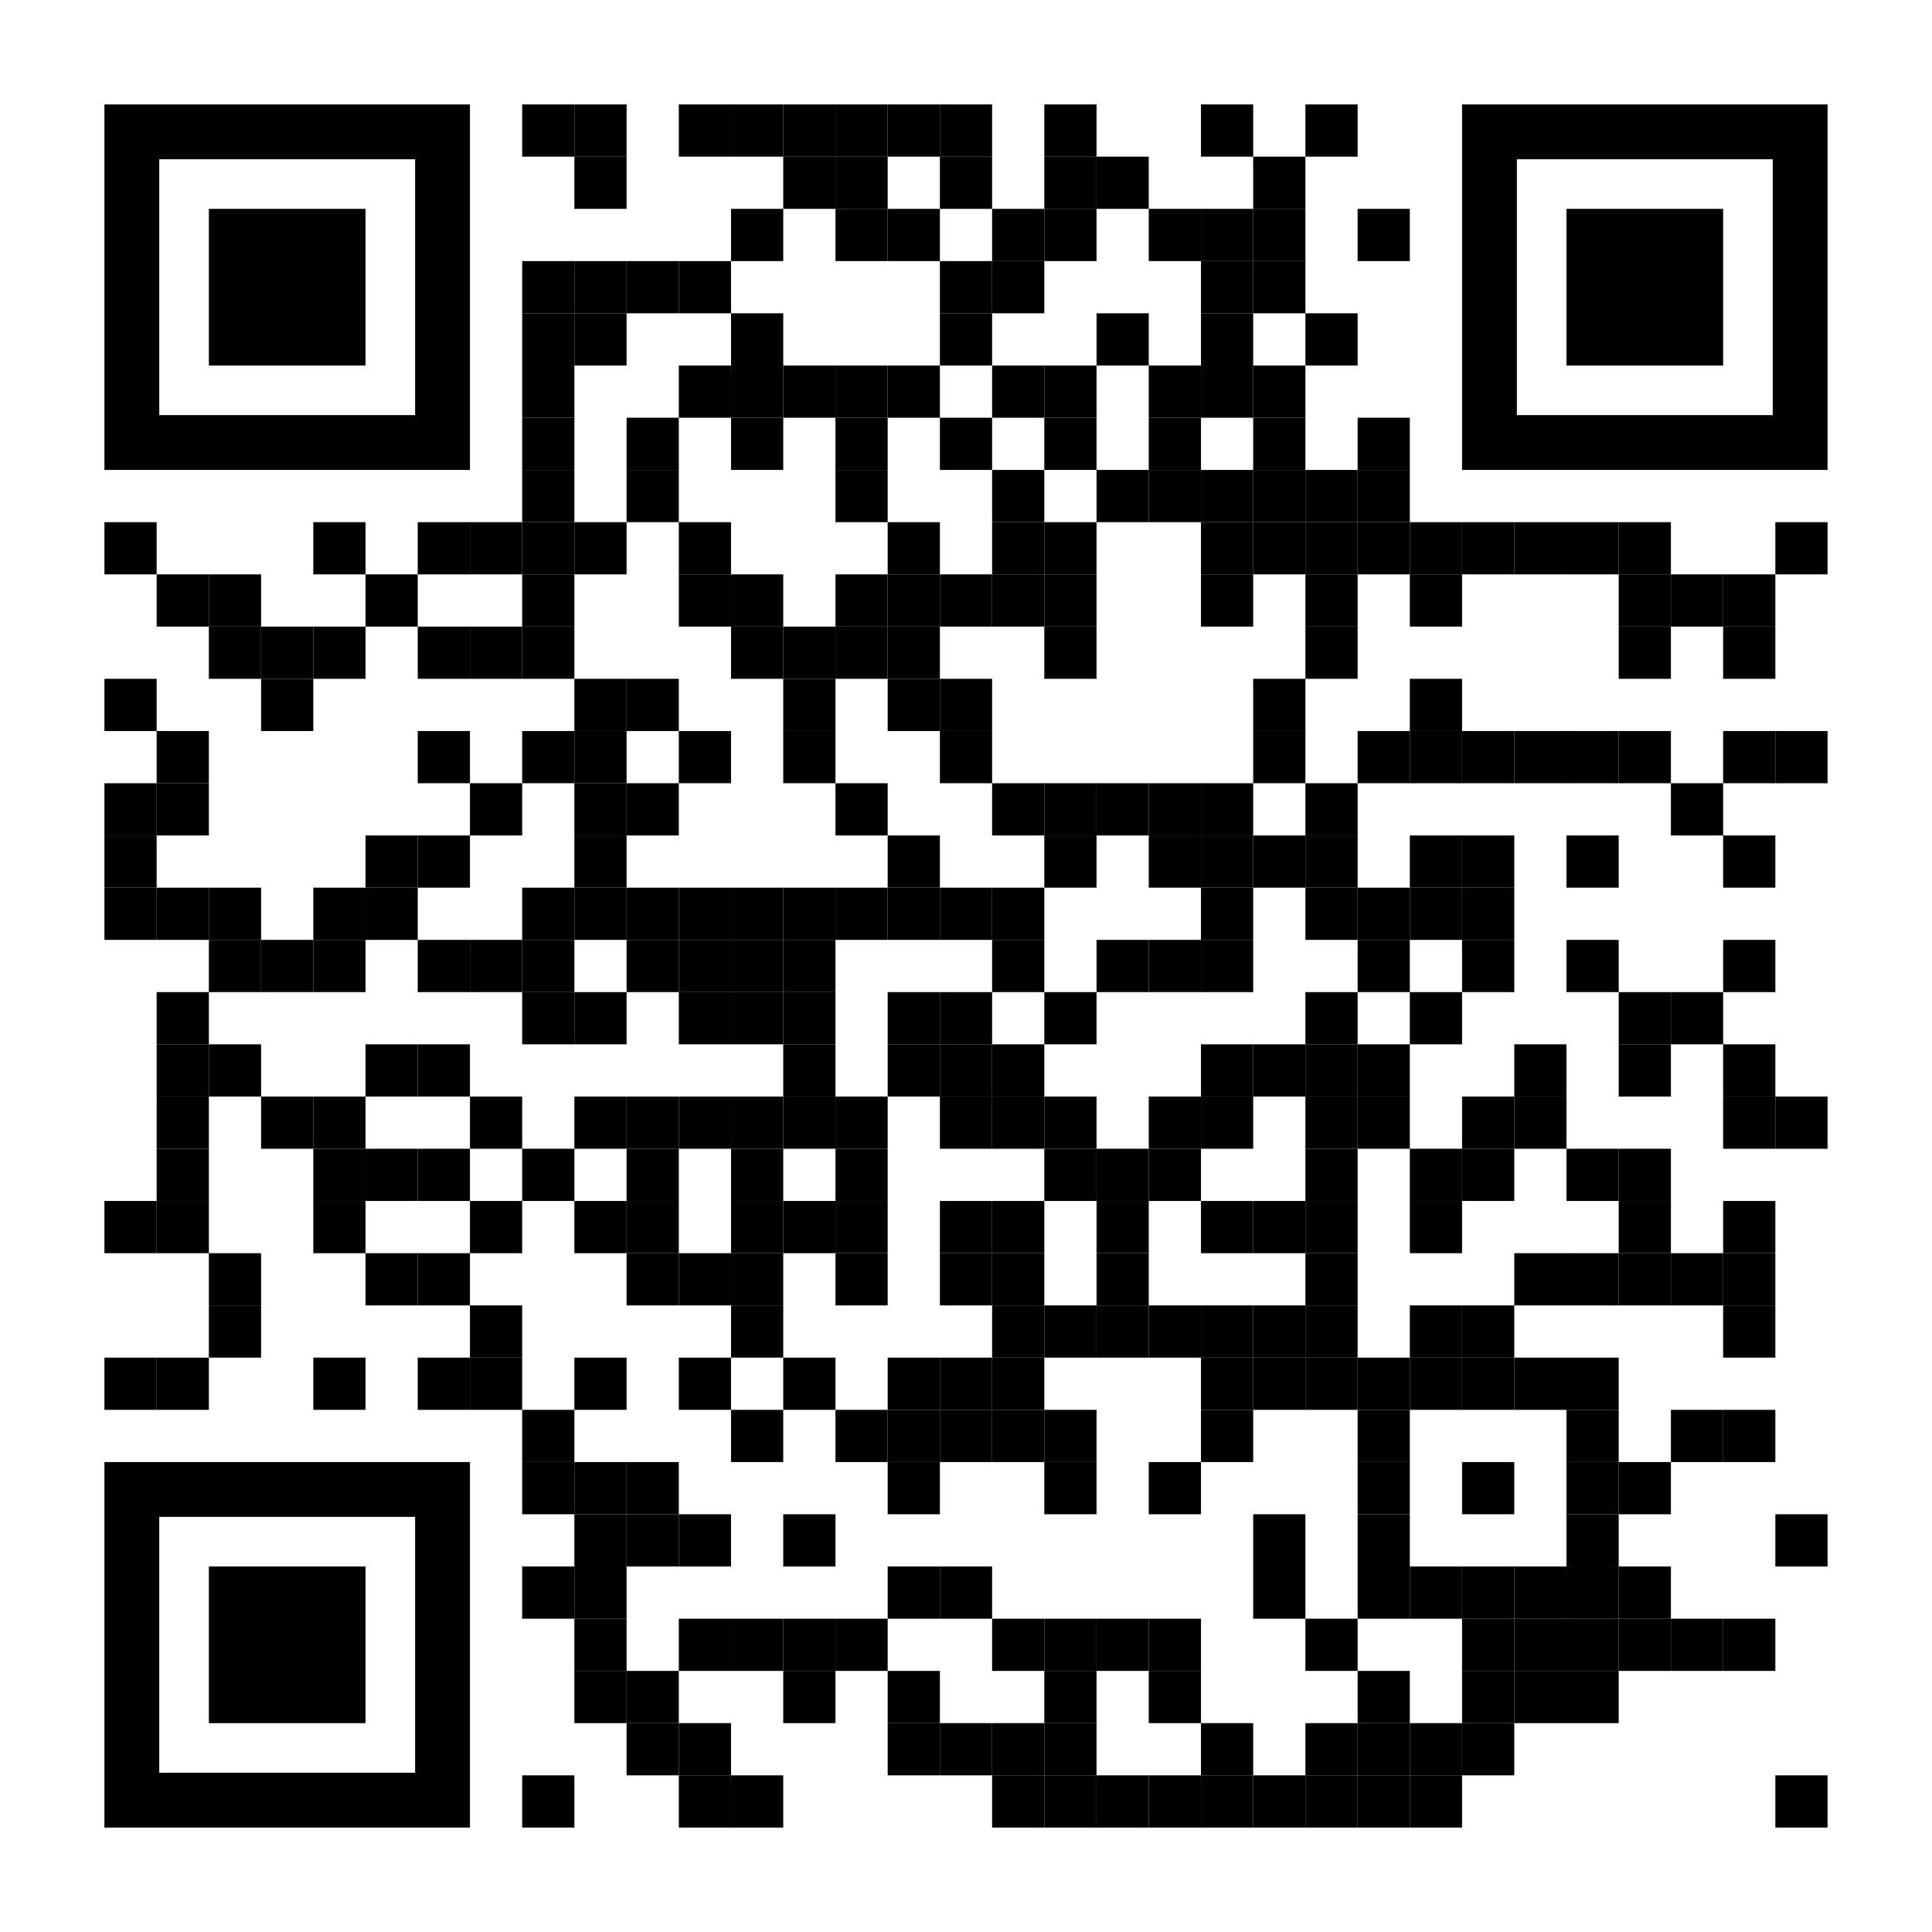 <?xml version="1.0" encoding="utf-8"?>
<!DOCTYPE svg PUBLIC "-//W3C//DTD SVG 1.1//EN" "http://www.w3.org/Graphics/SVG/1.1/DTD/svg11.dtd">
<svg version="1.1" id="Layer_1" xmlns="http://www.w3.org/2000/svg" xmlns:xlink="http://www.w3.org/1999/xlink" x="0px" y="0px"
width="2257px" height="2257px" viewBox="0 0 2257 2257" enable-background="new 0 0 2257 2257" xml:space="preserve">
<rect x="0" y="0" width="2257" height="2257" fill="rgb(255,255,255)" /><g transform="translate(122,122)"><g transform="translate(488,0) scale(0.61,0.61)"><g transform="" style="fill: rgb(0, 0, 0);">
<rect width="100" height="100"/>
</g></g><g transform="translate(549,0) scale(0.61,0.61)"><g transform="" style="fill: rgb(0, 0, 0);">
<rect width="100" height="100"/>
</g></g><g transform="translate(671,0) scale(0.61,0.61)"><g transform="" style="fill: rgb(0, 0, 0);">
<rect width="100" height="100"/>
</g></g><g transform="translate(732,0) scale(0.61,0.61)"><g transform="" style="fill: rgb(0, 0, 0);">
<rect width="100" height="100"/>
</g></g><g transform="translate(793,0) scale(0.61,0.61)"><g transform="" style="fill: rgb(0, 0, 0);">
<rect width="100" height="100"/>
</g></g><g transform="translate(854,0) scale(0.61,0.61)"><g transform="" style="fill: rgb(0, 0, 0);">
<rect width="100" height="100"/>
</g></g><g transform="translate(915,0) scale(0.61,0.61)"><g transform="" style="fill: rgb(0, 0, 0);">
<rect width="100" height="100"/>
</g></g><g transform="translate(976,0) scale(0.61,0.61)"><g transform="" style="fill: rgb(0, 0, 0);">
<rect width="100" height="100"/>
</g></g><g transform="translate(1098,0) scale(0.61,0.61)"><g transform="" style="fill: rgb(0, 0, 0);">
<rect width="100" height="100"/>
</g></g><g transform="translate(1281,0) scale(0.61,0.61)"><g transform="" style="fill: rgb(0, 0, 0);">
<rect width="100" height="100"/>
</g></g><g transform="translate(1403,0) scale(0.61,0.61)"><g transform="" style="fill: rgb(0, 0, 0);">
<rect width="100" height="100"/>
</g></g><g transform="translate(549,61) scale(0.61,0.61)"><g transform="" style="fill: rgb(0, 0, 0);">
<rect width="100" height="100"/>
</g></g><g transform="translate(793,61) scale(0.61,0.61)"><g transform="" style="fill: rgb(0, 0, 0);">
<rect width="100" height="100"/>
</g></g><g transform="translate(854,61) scale(0.61,0.61)"><g transform="" style="fill: rgb(0, 0, 0);">
<rect width="100" height="100"/>
</g></g><g transform="translate(976,61) scale(0.61,0.61)"><g transform="" style="fill: rgb(0, 0, 0);">
<rect width="100" height="100"/>
</g></g><g transform="translate(1098,61) scale(0.61,0.61)"><g transform="" style="fill: rgb(0, 0, 0);">
<rect width="100" height="100"/>
</g></g><g transform="translate(1159,61) scale(0.61,0.61)"><g transform="" style="fill: rgb(0, 0, 0);">
<rect width="100" height="100"/>
</g></g><g transform="translate(1342,61) scale(0.61,0.61)"><g transform="" style="fill: rgb(0, 0, 0);">
<rect width="100" height="100"/>
</g></g><g transform="translate(732,122) scale(0.61,0.61)"><g transform="" style="fill: rgb(0, 0, 0);">
<rect width="100" height="100"/>
</g></g><g transform="translate(854,122) scale(0.61,0.61)"><g transform="" style="fill: rgb(0, 0, 0);">
<rect width="100" height="100"/>
</g></g><g transform="translate(915,122) scale(0.61,0.61)"><g transform="" style="fill: rgb(0, 0, 0);">
<rect width="100" height="100"/>
</g></g><g transform="translate(1037,122) scale(0.61,0.61)"><g transform="" style="fill: rgb(0, 0, 0);">
<rect width="100" height="100"/>
</g></g><g transform="translate(1098,122) scale(0.61,0.61)"><g transform="" style="fill: rgb(0, 0, 0);">
<rect width="100" height="100"/>
</g></g><g transform="translate(1220,122) scale(0.61,0.61)"><g transform="" style="fill: rgb(0, 0, 0);">
<rect width="100" height="100"/>
</g></g><g transform="translate(1281,122) scale(0.61,0.61)"><g transform="" style="fill: rgb(0, 0, 0);">
<rect width="100" height="100"/>
</g></g><g transform="translate(1342,122) scale(0.61,0.61)"><g transform="" style="fill: rgb(0, 0, 0);">
<rect width="100" height="100"/>
</g></g><g transform="translate(1464,122) scale(0.61,0.61)"><g transform="" style="fill: rgb(0, 0, 0);">
<rect width="100" height="100"/>
</g></g><g transform="translate(488,183) scale(0.61,0.61)"><g transform="" style="fill: rgb(0, 0, 0);">
<rect width="100" height="100"/>
</g></g><g transform="translate(549,183) scale(0.61,0.61)"><g transform="" style="fill: rgb(0, 0, 0);">
<rect width="100" height="100"/>
</g></g><g transform="translate(610,183) scale(0.61,0.61)"><g transform="" style="fill: rgb(0, 0, 0);">
<rect width="100" height="100"/>
</g></g><g transform="translate(671,183) scale(0.61,0.61)"><g transform="" style="fill: rgb(0, 0, 0);">
<rect width="100" height="100"/>
</g></g><g transform="translate(976,183) scale(0.61,0.61)"><g transform="" style="fill: rgb(0, 0, 0);">
<rect width="100" height="100"/>
</g></g><g transform="translate(1037,183) scale(0.61,0.61)"><g transform="" style="fill: rgb(0, 0, 0);">
<rect width="100" height="100"/>
</g></g><g transform="translate(1281,183) scale(0.61,0.61)"><g transform="" style="fill: rgb(0, 0, 0);">
<rect width="100" height="100"/>
</g></g><g transform="translate(1342,183) scale(0.61,0.61)"><g transform="" style="fill: rgb(0, 0, 0);">
<rect width="100" height="100"/>
</g></g><g transform="translate(488,244) scale(0.61,0.61)"><g transform="" style="fill: rgb(0, 0, 0);">
<rect width="100" height="100"/>
</g></g><g transform="translate(549,244) scale(0.61,0.61)"><g transform="" style="fill: rgb(0, 0, 0);">
<rect width="100" height="100"/>
</g></g><g transform="translate(732,244) scale(0.61,0.61)"><g transform="" style="fill: rgb(0, 0, 0);">
<rect width="100" height="100"/>
</g></g><g transform="translate(976,244) scale(0.61,0.61)"><g transform="" style="fill: rgb(0, 0, 0);">
<rect width="100" height="100"/>
</g></g><g transform="translate(1159,244) scale(0.61,0.61)"><g transform="" style="fill: rgb(0, 0, 0);">
<rect width="100" height="100"/>
</g></g><g transform="translate(1281,244) scale(0.61,0.61)"><g transform="" style="fill: rgb(0, 0, 0);">
<rect width="100" height="100"/>
</g></g><g transform="translate(1403,244) scale(0.61,0.61)"><g transform="" style="fill: rgb(0, 0, 0);">
<rect width="100" height="100"/>
</g></g><g transform="translate(488,305) scale(0.61,0.61)"><g transform="" style="fill: rgb(0, 0, 0);">
<rect width="100" height="100"/>
</g></g><g transform="translate(671,305) scale(0.61,0.61)"><g transform="" style="fill: rgb(0, 0, 0);">
<rect width="100" height="100"/>
</g></g><g transform="translate(732,305) scale(0.61,0.61)"><g transform="" style="fill: rgb(0, 0, 0);">
<rect width="100" height="100"/>
</g></g><g transform="translate(793,305) scale(0.61,0.61)"><g transform="" style="fill: rgb(0, 0, 0);">
<rect width="100" height="100"/>
</g></g><g transform="translate(854,305) scale(0.61,0.61)"><g transform="" style="fill: rgb(0, 0, 0);">
<rect width="100" height="100"/>
</g></g><g transform="translate(915,305) scale(0.61,0.61)"><g transform="" style="fill: rgb(0, 0, 0);">
<rect width="100" height="100"/>
</g></g><g transform="translate(1037,305) scale(0.61,0.61)"><g transform="" style="fill: rgb(0, 0, 0);">
<rect width="100" height="100"/>
</g></g><g transform="translate(1098,305) scale(0.61,0.61)"><g transform="" style="fill: rgb(0, 0, 0);">
<rect width="100" height="100"/>
</g></g><g transform="translate(1220,305) scale(0.61,0.61)"><g transform="" style="fill: rgb(0, 0, 0);">
<rect width="100" height="100"/>
</g></g><g transform="translate(1281,305) scale(0.61,0.61)"><g transform="" style="fill: rgb(0, 0, 0);">
<rect width="100" height="100"/>
</g></g><g transform="translate(1342,305) scale(0.61,0.61)"><g transform="" style="fill: rgb(0, 0, 0);">
<rect width="100" height="100"/>
</g></g><g transform="translate(488,366) scale(0.61,0.61)"><g transform="" style="fill: rgb(0, 0, 0);">
<rect width="100" height="100"/>
</g></g><g transform="translate(610,366) scale(0.61,0.61)"><g transform="" style="fill: rgb(0, 0, 0);">
<rect width="100" height="100"/>
</g></g><g transform="translate(732,366) scale(0.61,0.61)"><g transform="" style="fill: rgb(0, 0, 0);">
<rect width="100" height="100"/>
</g></g><g transform="translate(854,366) scale(0.61,0.61)"><g transform="" style="fill: rgb(0, 0, 0);">
<rect width="100" height="100"/>
</g></g><g transform="translate(976,366) scale(0.61,0.61)"><g transform="" style="fill: rgb(0, 0, 0);">
<rect width="100" height="100"/>
</g></g><g transform="translate(1098,366) scale(0.61,0.61)"><g transform="" style="fill: rgb(0, 0, 0);">
<rect width="100" height="100"/>
</g></g><g transform="translate(1220,366) scale(0.61,0.61)"><g transform="" style="fill: rgb(0, 0, 0);">
<rect width="100" height="100"/>
</g></g><g transform="translate(1342,366) scale(0.61,0.61)"><g transform="" style="fill: rgb(0, 0, 0);">
<rect width="100" height="100"/>
</g></g><g transform="translate(1464,366) scale(0.61,0.61)"><g transform="" style="fill: rgb(0, 0, 0);">
<rect width="100" height="100"/>
</g></g><g transform="translate(488,427) scale(0.61,0.61)"><g transform="" style="fill: rgb(0, 0, 0);">
<rect width="100" height="100"/>
</g></g><g transform="translate(610,427) scale(0.61,0.61)"><g transform="" style="fill: rgb(0, 0, 0);">
<rect width="100" height="100"/>
</g></g><g transform="translate(854,427) scale(0.61,0.61)"><g transform="" style="fill: rgb(0, 0, 0);">
<rect width="100" height="100"/>
</g></g><g transform="translate(1037,427) scale(0.61,0.61)"><g transform="" style="fill: rgb(0, 0, 0);">
<rect width="100" height="100"/>
</g></g><g transform="translate(1159,427) scale(0.61,0.61)"><g transform="" style="fill: rgb(0, 0, 0);">
<rect width="100" height="100"/>
</g></g><g transform="translate(1220,427) scale(0.61,0.61)"><g transform="" style="fill: rgb(0, 0, 0);">
<rect width="100" height="100"/>
</g></g><g transform="translate(1281,427) scale(0.61,0.61)"><g transform="" style="fill: rgb(0, 0, 0);">
<rect width="100" height="100"/>
</g></g><g transform="translate(1342,427) scale(0.61,0.61)"><g transform="" style="fill: rgb(0, 0, 0);">
<rect width="100" height="100"/>
</g></g><g transform="translate(1403,427) scale(0.61,0.61)"><g transform="" style="fill: rgb(0, 0, 0);">
<rect width="100" height="100"/>
</g></g><g transform="translate(1464,427) scale(0.61,0.61)"><g transform="" style="fill: rgb(0, 0, 0);">
<rect width="100" height="100"/>
</g></g><g transform="translate(0,488) scale(0.61,0.61)"><g transform="" style="fill: rgb(0, 0, 0);">
<rect width="100" height="100"/>
</g></g><g transform="translate(244,488) scale(0.61,0.61)"><g transform="" style="fill: rgb(0, 0, 0);">
<rect width="100" height="100"/>
</g></g><g transform="translate(366,488) scale(0.61,0.61)"><g transform="" style="fill: rgb(0, 0, 0);">
<rect width="100" height="100"/>
</g></g><g transform="translate(427,488) scale(0.61,0.61)"><g transform="" style="fill: rgb(0, 0, 0);">
<rect width="100" height="100"/>
</g></g><g transform="translate(488,488) scale(0.61,0.61)"><g transform="" style="fill: rgb(0, 0, 0);">
<rect width="100" height="100"/>
</g></g><g transform="translate(549,488) scale(0.61,0.61)"><g transform="" style="fill: rgb(0, 0, 0);">
<rect width="100" height="100"/>
</g></g><g transform="translate(671,488) scale(0.61,0.61)"><g transform="" style="fill: rgb(0, 0, 0);">
<rect width="100" height="100"/>
</g></g><g transform="translate(915,488) scale(0.61,0.61)"><g transform="" style="fill: rgb(0, 0, 0);">
<rect width="100" height="100"/>
</g></g><g transform="translate(1037,488) scale(0.61,0.61)"><g transform="" style="fill: rgb(0, 0, 0);">
<rect width="100" height="100"/>
</g></g><g transform="translate(1098,488) scale(0.61,0.61)"><g transform="" style="fill: rgb(0, 0, 0);">
<rect width="100" height="100"/>
</g></g><g transform="translate(1281,488) scale(0.61,0.61)"><g transform="" style="fill: rgb(0, 0, 0);">
<rect width="100" height="100"/>
</g></g><g transform="translate(1342,488) scale(0.61,0.61)"><g transform="" style="fill: rgb(0, 0, 0);">
<rect width="100" height="100"/>
</g></g><g transform="translate(1403,488) scale(0.61,0.61)"><g transform="" style="fill: rgb(0, 0, 0);">
<rect width="100" height="100"/>
</g></g><g transform="translate(1464,488) scale(0.61,0.61)"><g transform="" style="fill: rgb(0, 0, 0);">
<rect width="100" height="100"/>
</g></g><g transform="translate(1525,488) scale(0.61,0.61)"><g transform="" style="fill: rgb(0, 0, 0);">
<rect width="100" height="100"/>
</g></g><g transform="translate(1586,488) scale(0.61,0.61)"><g transform="" style="fill: rgb(0, 0, 0);">
<rect width="100" height="100"/>
</g></g><g transform="translate(1647,488) scale(0.61,0.61)"><g transform="" style="fill: rgb(0, 0, 0);">
<rect width="100" height="100"/>
</g></g><g transform="translate(1708,488) scale(0.61,0.61)"><g transform="" style="fill: rgb(0, 0, 0);">
<rect width="100" height="100"/>
</g></g><g transform="translate(1769,488) scale(0.61,0.61)"><g transform="" style="fill: rgb(0, 0, 0);">
<rect width="100" height="100"/>
</g></g><g transform="translate(1952,488) scale(0.61,0.61)"><g transform="" style="fill: rgb(0, 0, 0);">
<rect width="100" height="100"/>
</g></g><g transform="translate(61,549) scale(0.61,0.61)"><g transform="" style="fill: rgb(0, 0, 0);">
<rect width="100" height="100"/>
</g></g><g transform="translate(122,549) scale(0.61,0.61)"><g transform="" style="fill: rgb(0, 0, 0);">
<rect width="100" height="100"/>
</g></g><g transform="translate(305,549) scale(0.61,0.61)"><g transform="" style="fill: rgb(0, 0, 0);">
<rect width="100" height="100"/>
</g></g><g transform="translate(488,549) scale(0.61,0.61)"><g transform="" style="fill: rgb(0, 0, 0);">
<rect width="100" height="100"/>
</g></g><g transform="translate(671,549) scale(0.61,0.61)"><g transform="" style="fill: rgb(0, 0, 0);">
<rect width="100" height="100"/>
</g></g><g transform="translate(732,549) scale(0.61,0.61)"><g transform="" style="fill: rgb(0, 0, 0);">
<rect width="100" height="100"/>
</g></g><g transform="translate(854,549) scale(0.61,0.61)"><g transform="" style="fill: rgb(0, 0, 0);">
<rect width="100" height="100"/>
</g></g><g transform="translate(915,549) scale(0.61,0.61)"><g transform="" style="fill: rgb(0, 0, 0);">
<rect width="100" height="100"/>
</g></g><g transform="translate(976,549) scale(0.61,0.61)"><g transform="" style="fill: rgb(0, 0, 0);">
<rect width="100" height="100"/>
</g></g><g transform="translate(1037,549) scale(0.61,0.61)"><g transform="" style="fill: rgb(0, 0, 0);">
<rect width="100" height="100"/>
</g></g><g transform="translate(1098,549) scale(0.61,0.61)"><g transform="" style="fill: rgb(0, 0, 0);">
<rect width="100" height="100"/>
</g></g><g transform="translate(1281,549) scale(0.61,0.61)"><g transform="" style="fill: rgb(0, 0, 0);">
<rect width="100" height="100"/>
</g></g><g transform="translate(1403,549) scale(0.61,0.61)"><g transform="" style="fill: rgb(0, 0, 0);">
<rect width="100" height="100"/>
</g></g><g transform="translate(1525,549) scale(0.61,0.61)"><g transform="" style="fill: rgb(0, 0, 0);">
<rect width="100" height="100"/>
</g></g><g transform="translate(1769,549) scale(0.61,0.61)"><g transform="" style="fill: rgb(0, 0, 0);">
<rect width="100" height="100"/>
</g></g><g transform="translate(1830,549) scale(0.61,0.61)"><g transform="" style="fill: rgb(0, 0, 0);">
<rect width="100" height="100"/>
</g></g><g transform="translate(1891,549) scale(0.61,0.61)"><g transform="" style="fill: rgb(0, 0, 0);">
<rect width="100" height="100"/>
</g></g><g transform="translate(122,610) scale(0.61,0.61)"><g transform="" style="fill: rgb(0, 0, 0);">
<rect width="100" height="100"/>
</g></g><g transform="translate(183,610) scale(0.61,0.61)"><g transform="" style="fill: rgb(0, 0, 0);">
<rect width="100" height="100"/>
</g></g><g transform="translate(244,610) scale(0.61,0.61)"><g transform="" style="fill: rgb(0, 0, 0);">
<rect width="100" height="100"/>
</g></g><g transform="translate(366,610) scale(0.61,0.61)"><g transform="" style="fill: rgb(0, 0, 0);">
<rect width="100" height="100"/>
</g></g><g transform="translate(427,610) scale(0.61,0.61)"><g transform="" style="fill: rgb(0, 0, 0);">
<rect width="100" height="100"/>
</g></g><g transform="translate(488,610) scale(0.61,0.61)"><g transform="" style="fill: rgb(0, 0, 0);">
<rect width="100" height="100"/>
</g></g><g transform="translate(732,610) scale(0.61,0.61)"><g transform="" style="fill: rgb(0, 0, 0);">
<rect width="100" height="100"/>
</g></g><g transform="translate(793,610) scale(0.61,0.61)"><g transform="" style="fill: rgb(0, 0, 0);">
<rect width="100" height="100"/>
</g></g><g transform="translate(854,610) scale(0.61,0.61)"><g transform="" style="fill: rgb(0, 0, 0);">
<rect width="100" height="100"/>
</g></g><g transform="translate(915,610) scale(0.61,0.61)"><g transform="" style="fill: rgb(0, 0, 0);">
<rect width="100" height="100"/>
</g></g><g transform="translate(1098,610) scale(0.61,0.61)"><g transform="" style="fill: rgb(0, 0, 0);">
<rect width="100" height="100"/>
</g></g><g transform="translate(1403,610) scale(0.61,0.61)"><g transform="" style="fill: rgb(0, 0, 0);">
<rect width="100" height="100"/>
</g></g><g transform="translate(1769,610) scale(0.61,0.61)"><g transform="" style="fill: rgb(0, 0, 0);">
<rect width="100" height="100"/>
</g></g><g transform="translate(1891,610) scale(0.61,0.61)"><g transform="" style="fill: rgb(0, 0, 0);">
<rect width="100" height="100"/>
</g></g><g transform="translate(0,671) scale(0.61,0.61)"><g transform="" style="fill: rgb(0, 0, 0);">
<rect width="100" height="100"/>
</g></g><g transform="translate(183,671) scale(0.61,0.61)"><g transform="" style="fill: rgb(0, 0, 0);">
<rect width="100" height="100"/>
</g></g><g transform="translate(549,671) scale(0.61,0.61)"><g transform="" style="fill: rgb(0, 0, 0);">
<rect width="100" height="100"/>
</g></g><g transform="translate(610,671) scale(0.61,0.61)"><g transform="" style="fill: rgb(0, 0, 0);">
<rect width="100" height="100"/>
</g></g><g transform="translate(793,671) scale(0.61,0.61)"><g transform="" style="fill: rgb(0, 0, 0);">
<rect width="100" height="100"/>
</g></g><g transform="translate(915,671) scale(0.61,0.61)"><g transform="" style="fill: rgb(0, 0, 0);">
<rect width="100" height="100"/>
</g></g><g transform="translate(976,671) scale(0.61,0.61)"><g transform="" style="fill: rgb(0, 0, 0);">
<rect width="100" height="100"/>
</g></g><g transform="translate(1342,671) scale(0.61,0.61)"><g transform="" style="fill: rgb(0, 0, 0);">
<rect width="100" height="100"/>
</g></g><g transform="translate(1525,671) scale(0.61,0.61)"><g transform="" style="fill: rgb(0, 0, 0);">
<rect width="100" height="100"/>
</g></g><g transform="translate(61,732) scale(0.61,0.61)"><g transform="" style="fill: rgb(0, 0, 0);">
<rect width="100" height="100"/>
</g></g><g transform="translate(366,732) scale(0.61,0.61)"><g transform="" style="fill: rgb(0, 0, 0);">
<rect width="100" height="100"/>
</g></g><g transform="translate(488,732) scale(0.61,0.61)"><g transform="" style="fill: rgb(0, 0, 0);">
<rect width="100" height="100"/>
</g></g><g transform="translate(549,732) scale(0.61,0.61)"><g transform="" style="fill: rgb(0, 0, 0);">
<rect width="100" height="100"/>
</g></g><g transform="translate(671,732) scale(0.61,0.61)"><g transform="" style="fill: rgb(0, 0, 0);">
<rect width="100" height="100"/>
</g></g><g transform="translate(793,732) scale(0.61,0.61)"><g transform="" style="fill: rgb(0, 0, 0);">
<rect width="100" height="100"/>
</g></g><g transform="translate(976,732) scale(0.61,0.61)"><g transform="" style="fill: rgb(0, 0, 0);">
<rect width="100" height="100"/>
</g></g><g transform="translate(1342,732) scale(0.61,0.61)"><g transform="" style="fill: rgb(0, 0, 0);">
<rect width="100" height="100"/>
</g></g><g transform="translate(1464,732) scale(0.61,0.61)"><g transform="" style="fill: rgb(0, 0, 0);">
<rect width="100" height="100"/>
</g></g><g transform="translate(1525,732) scale(0.61,0.61)"><g transform="" style="fill: rgb(0, 0, 0);">
<rect width="100" height="100"/>
</g></g><g transform="translate(1586,732) scale(0.61,0.61)"><g transform="" style="fill: rgb(0, 0, 0);">
<rect width="100" height="100"/>
</g></g><g transform="translate(1647,732) scale(0.61,0.61)"><g transform="" style="fill: rgb(0, 0, 0);">
<rect width="100" height="100"/>
</g></g><g transform="translate(1708,732) scale(0.61,0.61)"><g transform="" style="fill: rgb(0, 0, 0);">
<rect width="100" height="100"/>
</g></g><g transform="translate(1769,732) scale(0.61,0.61)"><g transform="" style="fill: rgb(0, 0, 0);">
<rect width="100" height="100"/>
</g></g><g transform="translate(1891,732) scale(0.61,0.61)"><g transform="" style="fill: rgb(0, 0, 0);">
<rect width="100" height="100"/>
</g></g><g transform="translate(1952,732) scale(0.61,0.61)"><g transform="" style="fill: rgb(0, 0, 0);">
<rect width="100" height="100"/>
</g></g><g transform="translate(0,793) scale(0.61,0.61)"><g transform="" style="fill: rgb(0, 0, 0);">
<rect width="100" height="100"/>
</g></g><g transform="translate(61,793) scale(0.61,0.61)"><g transform="" style="fill: rgb(0, 0, 0);">
<rect width="100" height="100"/>
</g></g><g transform="translate(427,793) scale(0.61,0.61)"><g transform="" style="fill: rgb(0, 0, 0);">
<rect width="100" height="100"/>
</g></g><g transform="translate(549,793) scale(0.61,0.61)"><g transform="" style="fill: rgb(0, 0, 0);">
<rect width="100" height="100"/>
</g></g><g transform="translate(610,793) scale(0.61,0.61)"><g transform="" style="fill: rgb(0, 0, 0);">
<rect width="100" height="100"/>
</g></g><g transform="translate(854,793) scale(0.61,0.61)"><g transform="" style="fill: rgb(0, 0, 0);">
<rect width="100" height="100"/>
</g></g><g transform="translate(1037,793) scale(0.61,0.61)"><g transform="" style="fill: rgb(0, 0, 0);">
<rect width="100" height="100"/>
</g></g><g transform="translate(1098,793) scale(0.61,0.61)"><g transform="" style="fill: rgb(0, 0, 0);">
<rect width="100" height="100"/>
</g></g><g transform="translate(1159,793) scale(0.61,0.61)"><g transform="" style="fill: rgb(0, 0, 0);">
<rect width="100" height="100"/>
</g></g><g transform="translate(1220,793) scale(0.61,0.61)"><g transform="" style="fill: rgb(0, 0, 0);">
<rect width="100" height="100"/>
</g></g><g transform="translate(1281,793) scale(0.61,0.61)"><g transform="" style="fill: rgb(0, 0, 0);">
<rect width="100" height="100"/>
</g></g><g transform="translate(1403,793) scale(0.61,0.61)"><g transform="" style="fill: rgb(0, 0, 0);">
<rect width="100" height="100"/>
</g></g><g transform="translate(1830,793) scale(0.61,0.61)"><g transform="" style="fill: rgb(0, 0, 0);">
<rect width="100" height="100"/>
</g></g><g transform="translate(0,854) scale(0.61,0.61)"><g transform="" style="fill: rgb(0, 0, 0);">
<rect width="100" height="100"/>
</g></g><g transform="translate(305,854) scale(0.61,0.61)"><g transform="" style="fill: rgb(0, 0, 0);">
<rect width="100" height="100"/>
</g></g><g transform="translate(366,854) scale(0.61,0.61)"><g transform="" style="fill: rgb(0, 0, 0);">
<rect width="100" height="100"/>
</g></g><g transform="translate(549,854) scale(0.61,0.61)"><g transform="" style="fill: rgb(0, 0, 0);">
<rect width="100" height="100"/>
</g></g><g transform="translate(915,854) scale(0.61,0.61)"><g transform="" style="fill: rgb(0, 0, 0);">
<rect width="100" height="100"/>
</g></g><g transform="translate(1098,854) scale(0.61,0.61)"><g transform="" style="fill: rgb(0, 0, 0);">
<rect width="100" height="100"/>
</g></g><g transform="translate(1220,854) scale(0.61,0.61)"><g transform="" style="fill: rgb(0, 0, 0);">
<rect width="100" height="100"/>
</g></g><g transform="translate(1281,854) scale(0.61,0.61)"><g transform="" style="fill: rgb(0, 0, 0);">
<rect width="100" height="100"/>
</g></g><g transform="translate(1342,854) scale(0.61,0.61)"><g transform="" style="fill: rgb(0, 0, 0);">
<rect width="100" height="100"/>
</g></g><g transform="translate(1403,854) scale(0.61,0.61)"><g transform="" style="fill: rgb(0, 0, 0);">
<rect width="100" height="100"/>
</g></g><g transform="translate(1525,854) scale(0.61,0.61)"><g transform="" style="fill: rgb(0, 0, 0);">
<rect width="100" height="100"/>
</g></g><g transform="translate(1586,854) scale(0.61,0.61)"><g transform="" style="fill: rgb(0, 0, 0);">
<rect width="100" height="100"/>
</g></g><g transform="translate(1708,854) scale(0.61,0.61)"><g transform="" style="fill: rgb(0, 0, 0);">
<rect width="100" height="100"/>
</g></g><g transform="translate(1891,854) scale(0.61,0.61)"><g transform="" style="fill: rgb(0, 0, 0);">
<rect width="100" height="100"/>
</g></g><g transform="translate(0,915) scale(0.61,0.61)"><g transform="" style="fill: rgb(0, 0, 0);">
<rect width="100" height="100"/>
</g></g><g transform="translate(61,915) scale(0.61,0.61)"><g transform="" style="fill: rgb(0, 0, 0);">
<rect width="100" height="100"/>
</g></g><g transform="translate(122,915) scale(0.61,0.61)"><g transform="" style="fill: rgb(0, 0, 0);">
<rect width="100" height="100"/>
</g></g><g transform="translate(244,915) scale(0.61,0.61)"><g transform="" style="fill: rgb(0, 0, 0);">
<rect width="100" height="100"/>
</g></g><g transform="translate(305,915) scale(0.61,0.61)"><g transform="" style="fill: rgb(0, 0, 0);">
<rect width="100" height="100"/>
</g></g><g transform="translate(488,915) scale(0.61,0.61)"><g transform="" style="fill: rgb(0, 0, 0);">
<rect width="100" height="100"/>
</g></g><g transform="translate(549,915) scale(0.61,0.61)"><g transform="" style="fill: rgb(0, 0, 0);">
<rect width="100" height="100"/>
</g></g><g transform="translate(610,915) scale(0.61,0.61)"><g transform="" style="fill: rgb(0, 0, 0);">
<rect width="100" height="100"/>
</g></g><g transform="translate(671,915) scale(0.61,0.61)"><g transform="" style="fill: rgb(0, 0, 0);">
<rect width="100" height="100"/>
</g></g><g transform="translate(732,915) scale(0.61,0.61)"><g transform="" style="fill: rgb(0, 0, 0);">
<rect width="100" height="100"/>
</g></g><g transform="translate(793,915) scale(0.61,0.61)"><g transform="" style="fill: rgb(0, 0, 0);">
<rect width="100" height="100"/>
</g></g><g transform="translate(854,915) scale(0.61,0.61)"><g transform="" style="fill: rgb(0, 0, 0);">
<rect width="100" height="100"/>
</g></g><g transform="translate(915,915) scale(0.61,0.61)"><g transform="" style="fill: rgb(0, 0, 0);">
<rect width="100" height="100"/>
</g></g><g transform="translate(976,915) scale(0.61,0.61)"><g transform="" style="fill: rgb(0, 0, 0);">
<rect width="100" height="100"/>
</g></g><g transform="translate(1037,915) scale(0.61,0.61)"><g transform="" style="fill: rgb(0, 0, 0);">
<rect width="100" height="100"/>
</g></g><g transform="translate(1281,915) scale(0.61,0.61)"><g transform="" style="fill: rgb(0, 0, 0);">
<rect width="100" height="100"/>
</g></g><g transform="translate(1403,915) scale(0.61,0.61)"><g transform="" style="fill: rgb(0, 0, 0);">
<rect width="100" height="100"/>
</g></g><g transform="translate(1464,915) scale(0.61,0.61)"><g transform="" style="fill: rgb(0, 0, 0);">
<rect width="100" height="100"/>
</g></g><g transform="translate(1525,915) scale(0.61,0.61)"><g transform="" style="fill: rgb(0, 0, 0);">
<rect width="100" height="100"/>
</g></g><g transform="translate(1586,915) scale(0.61,0.61)"><g transform="" style="fill: rgb(0, 0, 0);">
<rect width="100" height="100"/>
</g></g><g transform="translate(122,976) scale(0.61,0.61)"><g transform="" style="fill: rgb(0, 0, 0);">
<rect width="100" height="100"/>
</g></g><g transform="translate(183,976) scale(0.61,0.61)"><g transform="" style="fill: rgb(0, 0, 0);">
<rect width="100" height="100"/>
</g></g><g transform="translate(244,976) scale(0.61,0.61)"><g transform="" style="fill: rgb(0, 0, 0);">
<rect width="100" height="100"/>
</g></g><g transform="translate(366,976) scale(0.61,0.61)"><g transform="" style="fill: rgb(0, 0, 0);">
<rect width="100" height="100"/>
</g></g><g transform="translate(427,976) scale(0.61,0.61)"><g transform="" style="fill: rgb(0, 0, 0);">
<rect width="100" height="100"/>
</g></g><g transform="translate(488,976) scale(0.61,0.61)"><g transform="" style="fill: rgb(0, 0, 0);">
<rect width="100" height="100"/>
</g></g><g transform="translate(610,976) scale(0.61,0.61)"><g transform="" style="fill: rgb(0, 0, 0);">
<rect width="100" height="100"/>
</g></g><g transform="translate(671,976) scale(0.61,0.61)"><g transform="" style="fill: rgb(0, 0, 0);">
<rect width="100" height="100"/>
</g></g><g transform="translate(732,976) scale(0.61,0.61)"><g transform="" style="fill: rgb(0, 0, 0);">
<rect width="100" height="100"/>
</g></g><g transform="translate(793,976) scale(0.61,0.61)"><g transform="" style="fill: rgb(0, 0, 0);">
<rect width="100" height="100"/>
</g></g><g transform="translate(1037,976) scale(0.61,0.61)"><g transform="" style="fill: rgb(0, 0, 0);">
<rect width="100" height="100"/>
</g></g><g transform="translate(1159,976) scale(0.61,0.61)"><g transform="" style="fill: rgb(0, 0, 0);">
<rect width="100" height="100"/>
</g></g><g transform="translate(1220,976) scale(0.61,0.61)"><g transform="" style="fill: rgb(0, 0, 0);">
<rect width="100" height="100"/>
</g></g><g transform="translate(1281,976) scale(0.61,0.61)"><g transform="" style="fill: rgb(0, 0, 0);">
<rect width="100" height="100"/>
</g></g><g transform="translate(1464,976) scale(0.61,0.61)"><g transform="" style="fill: rgb(0, 0, 0);">
<rect width="100" height="100"/>
</g></g><g transform="translate(1586,976) scale(0.61,0.61)"><g transform="" style="fill: rgb(0, 0, 0);">
<rect width="100" height="100"/>
</g></g><g transform="translate(1708,976) scale(0.61,0.61)"><g transform="" style="fill: rgb(0, 0, 0);">
<rect width="100" height="100"/>
</g></g><g transform="translate(1891,976) scale(0.61,0.61)"><g transform="" style="fill: rgb(0, 0, 0);">
<rect width="100" height="100"/>
</g></g><g transform="translate(61,1037) scale(0.61,0.61)"><g transform="" style="fill: rgb(0, 0, 0);">
<rect width="100" height="100"/>
</g></g><g transform="translate(488,1037) scale(0.61,0.61)"><g transform="" style="fill: rgb(0, 0, 0);">
<rect width="100" height="100"/>
</g></g><g transform="translate(549,1037) scale(0.61,0.61)"><g transform="" style="fill: rgb(0, 0, 0);">
<rect width="100" height="100"/>
</g></g><g transform="translate(671,1037) scale(0.61,0.61)"><g transform="" style="fill: rgb(0, 0, 0);">
<rect width="100" height="100"/>
</g></g><g transform="translate(732,1037) scale(0.61,0.61)"><g transform="" style="fill: rgb(0, 0, 0);">
<rect width="100" height="100"/>
</g></g><g transform="translate(793,1037) scale(0.61,0.61)"><g transform="" style="fill: rgb(0, 0, 0);">
<rect width="100" height="100"/>
</g></g><g transform="translate(915,1037) scale(0.61,0.61)"><g transform="" style="fill: rgb(0, 0, 0);">
<rect width="100" height="100"/>
</g></g><g transform="translate(976,1037) scale(0.61,0.61)"><g transform="" style="fill: rgb(0, 0, 0);">
<rect width="100" height="100"/>
</g></g><g transform="translate(1098,1037) scale(0.61,0.61)"><g transform="" style="fill: rgb(0, 0, 0);">
<rect width="100" height="100"/>
</g></g><g transform="translate(1403,1037) scale(0.61,0.61)"><g transform="" style="fill: rgb(0, 0, 0);">
<rect width="100" height="100"/>
</g></g><g transform="translate(1525,1037) scale(0.61,0.61)"><g transform="" style="fill: rgb(0, 0, 0);">
<rect width="100" height="100"/>
</g></g><g transform="translate(1769,1037) scale(0.61,0.61)"><g transform="" style="fill: rgb(0, 0, 0);">
<rect width="100" height="100"/>
</g></g><g transform="translate(1830,1037) scale(0.61,0.61)"><g transform="" style="fill: rgb(0, 0, 0);">
<rect width="100" height="100"/>
</g></g><g transform="translate(61,1098) scale(0.61,0.61)"><g transform="" style="fill: rgb(0, 0, 0);">
<rect width="100" height="100"/>
</g></g><g transform="translate(122,1098) scale(0.61,0.61)"><g transform="" style="fill: rgb(0, 0, 0);">
<rect width="100" height="100"/>
</g></g><g transform="translate(305,1098) scale(0.61,0.61)"><g transform="" style="fill: rgb(0, 0, 0);">
<rect width="100" height="100"/>
</g></g><g transform="translate(366,1098) scale(0.61,0.61)"><g transform="" style="fill: rgb(0, 0, 0);">
<rect width="100" height="100"/>
</g></g><g transform="translate(793,1098) scale(0.61,0.61)"><g transform="" style="fill: rgb(0, 0, 0);">
<rect width="100" height="100"/>
</g></g><g transform="translate(915,1098) scale(0.61,0.61)"><g transform="" style="fill: rgb(0, 0, 0);">
<rect width="100" height="100"/>
</g></g><g transform="translate(976,1098) scale(0.61,0.61)"><g transform="" style="fill: rgb(0, 0, 0);">
<rect width="100" height="100"/>
</g></g><g transform="translate(1037,1098) scale(0.61,0.61)"><g transform="" style="fill: rgb(0, 0, 0);">
<rect width="100" height="100"/>
</g></g><g transform="translate(1281,1098) scale(0.61,0.61)"><g transform="" style="fill: rgb(0, 0, 0);">
<rect width="100" height="100"/>
</g></g><g transform="translate(1342,1098) scale(0.61,0.61)"><g transform="" style="fill: rgb(0, 0, 0);">
<rect width="100" height="100"/>
</g></g><g transform="translate(1403,1098) scale(0.61,0.61)"><g transform="" style="fill: rgb(0, 0, 0);">
<rect width="100" height="100"/>
</g></g><g transform="translate(1464,1098) scale(0.61,0.61)"><g transform="" style="fill: rgb(0, 0, 0);">
<rect width="100" height="100"/>
</g></g><g transform="translate(1647,1098) scale(0.61,0.61)"><g transform="" style="fill: rgb(0, 0, 0);">
<rect width="100" height="100"/>
</g></g><g transform="translate(1769,1098) scale(0.61,0.61)"><g transform="" style="fill: rgb(0, 0, 0);">
<rect width="100" height="100"/>
</g></g><g transform="translate(1891,1098) scale(0.61,0.61)"><g transform="" style="fill: rgb(0, 0, 0);">
<rect width="100" height="100"/>
</g></g><g transform="translate(61,1159) scale(0.61,0.61)"><g transform="" style="fill: rgb(0, 0, 0);">
<rect width="100" height="100"/>
</g></g><g transform="translate(183,1159) scale(0.61,0.61)"><g transform="" style="fill: rgb(0, 0, 0);">
<rect width="100" height="100"/>
</g></g><g transform="translate(244,1159) scale(0.61,0.61)"><g transform="" style="fill: rgb(0, 0, 0);">
<rect width="100" height="100"/>
</g></g><g transform="translate(427,1159) scale(0.61,0.61)"><g transform="" style="fill: rgb(0, 0, 0);">
<rect width="100" height="100"/>
</g></g><g transform="translate(549,1159) scale(0.61,0.61)"><g transform="" style="fill: rgb(0, 0, 0);">
<rect width="100" height="100"/>
</g></g><g transform="translate(610,1159) scale(0.61,0.61)"><g transform="" style="fill: rgb(0, 0, 0);">
<rect width="100" height="100"/>
</g></g><g transform="translate(671,1159) scale(0.61,0.61)"><g transform="" style="fill: rgb(0, 0, 0);">
<rect width="100" height="100"/>
</g></g><g transform="translate(732,1159) scale(0.61,0.61)"><g transform="" style="fill: rgb(0, 0, 0);">
<rect width="100" height="100"/>
</g></g><g transform="translate(793,1159) scale(0.61,0.61)"><g transform="" style="fill: rgb(0, 0, 0);">
<rect width="100" height="100"/>
</g></g><g transform="translate(854,1159) scale(0.61,0.61)"><g transform="" style="fill: rgb(0, 0, 0);">
<rect width="100" height="100"/>
</g></g><g transform="translate(976,1159) scale(0.61,0.61)"><g transform="" style="fill: rgb(0, 0, 0);">
<rect width="100" height="100"/>
</g></g><g transform="translate(1037,1159) scale(0.61,0.61)"><g transform="" style="fill: rgb(0, 0, 0);">
<rect width="100" height="100"/>
</g></g><g transform="translate(1098,1159) scale(0.61,0.61)"><g transform="" style="fill: rgb(0, 0, 0);">
<rect width="100" height="100"/>
</g></g><g transform="translate(1220,1159) scale(0.61,0.61)"><g transform="" style="fill: rgb(0, 0, 0);">
<rect width="100" height="100"/>
</g></g><g transform="translate(1281,1159) scale(0.61,0.61)"><g transform="" style="fill: rgb(0, 0, 0);">
<rect width="100" height="100"/>
</g></g><g transform="translate(1403,1159) scale(0.61,0.61)"><g transform="" style="fill: rgb(0, 0, 0);">
<rect width="100" height="100"/>
</g></g><g transform="translate(1464,1159) scale(0.61,0.61)"><g transform="" style="fill: rgb(0, 0, 0);">
<rect width="100" height="100"/>
</g></g><g transform="translate(1586,1159) scale(0.61,0.61)"><g transform="" style="fill: rgb(0, 0, 0);">
<rect width="100" height="100"/>
</g></g><g transform="translate(1647,1159) scale(0.61,0.61)"><g transform="" style="fill: rgb(0, 0, 0);">
<rect width="100" height="100"/>
</g></g><g transform="translate(1891,1159) scale(0.61,0.61)"><g transform="" style="fill: rgb(0, 0, 0);">
<rect width="100" height="100"/>
</g></g><g transform="translate(1952,1159) scale(0.61,0.61)"><g transform="" style="fill: rgb(0, 0, 0);">
<rect width="100" height="100"/>
</g></g><g transform="translate(61,1220) scale(0.61,0.61)"><g transform="" style="fill: rgb(0, 0, 0);">
<rect width="100" height="100"/>
</g></g><g transform="translate(244,1220) scale(0.61,0.61)"><g transform="" style="fill: rgb(0, 0, 0);">
<rect width="100" height="100"/>
</g></g><g transform="translate(305,1220) scale(0.61,0.61)"><g transform="" style="fill: rgb(0, 0, 0);">
<rect width="100" height="100"/>
</g></g><g transform="translate(366,1220) scale(0.61,0.61)"><g transform="" style="fill: rgb(0, 0, 0);">
<rect width="100" height="100"/>
</g></g><g transform="translate(488,1220) scale(0.61,0.61)"><g transform="" style="fill: rgb(0, 0, 0);">
<rect width="100" height="100"/>
</g></g><g transform="translate(610,1220) scale(0.61,0.61)"><g transform="" style="fill: rgb(0, 0, 0);">
<rect width="100" height="100"/>
</g></g><g transform="translate(732,1220) scale(0.61,0.61)"><g transform="" style="fill: rgb(0, 0, 0);">
<rect width="100" height="100"/>
</g></g><g transform="translate(854,1220) scale(0.61,0.61)"><g transform="" style="fill: rgb(0, 0, 0);">
<rect width="100" height="100"/>
</g></g><g transform="translate(1098,1220) scale(0.61,0.61)"><g transform="" style="fill: rgb(0, 0, 0);">
<rect width="100" height="100"/>
</g></g><g transform="translate(1159,1220) scale(0.61,0.61)"><g transform="" style="fill: rgb(0, 0, 0);">
<rect width="100" height="100"/>
</g></g><g transform="translate(1220,1220) scale(0.61,0.61)"><g transform="" style="fill: rgb(0, 0, 0);">
<rect width="100" height="100"/>
</g></g><g transform="translate(1403,1220) scale(0.61,0.61)"><g transform="" style="fill: rgb(0, 0, 0);">
<rect width="100" height="100"/>
</g></g><g transform="translate(1525,1220) scale(0.61,0.61)"><g transform="" style="fill: rgb(0, 0, 0);">
<rect width="100" height="100"/>
</g></g><g transform="translate(1586,1220) scale(0.61,0.61)"><g transform="" style="fill: rgb(0, 0, 0);">
<rect width="100" height="100"/>
</g></g><g transform="translate(1708,1220) scale(0.61,0.61)"><g transform="" style="fill: rgb(0, 0, 0);">
<rect width="100" height="100"/>
</g></g><g transform="translate(1769,1220) scale(0.61,0.61)"><g transform="" style="fill: rgb(0, 0, 0);">
<rect width="100" height="100"/>
</g></g><g transform="translate(0,1281) scale(0.61,0.61)"><g transform="" style="fill: rgb(0, 0, 0);">
<rect width="100" height="100"/>
</g></g><g transform="translate(61,1281) scale(0.61,0.61)"><g transform="" style="fill: rgb(0, 0, 0);">
<rect width="100" height="100"/>
</g></g><g transform="translate(244,1281) scale(0.61,0.61)"><g transform="" style="fill: rgb(0, 0, 0);">
<rect width="100" height="100"/>
</g></g><g transform="translate(427,1281) scale(0.61,0.61)"><g transform="" style="fill: rgb(0, 0, 0);">
<rect width="100" height="100"/>
</g></g><g transform="translate(549,1281) scale(0.61,0.61)"><g transform="" style="fill: rgb(0, 0, 0);">
<rect width="100" height="100"/>
</g></g><g transform="translate(610,1281) scale(0.61,0.61)"><g transform="" style="fill: rgb(0, 0, 0);">
<rect width="100" height="100"/>
</g></g><g transform="translate(732,1281) scale(0.61,0.61)"><g transform="" style="fill: rgb(0, 0, 0);">
<rect width="100" height="100"/>
</g></g><g transform="translate(793,1281) scale(0.61,0.61)"><g transform="" style="fill: rgb(0, 0, 0);">
<rect width="100" height="100"/>
</g></g><g transform="translate(854,1281) scale(0.61,0.61)"><g transform="" style="fill: rgb(0, 0, 0);">
<rect width="100" height="100"/>
</g></g><g transform="translate(976,1281) scale(0.61,0.61)"><g transform="" style="fill: rgb(0, 0, 0);">
<rect width="100" height="100"/>
</g></g><g transform="translate(1037,1281) scale(0.61,0.61)"><g transform="" style="fill: rgb(0, 0, 0);">
<rect width="100" height="100"/>
</g></g><g transform="translate(1159,1281) scale(0.61,0.61)"><g transform="" style="fill: rgb(0, 0, 0);">
<rect width="100" height="100"/>
</g></g><g transform="translate(1281,1281) scale(0.61,0.61)"><g transform="" style="fill: rgb(0, 0, 0);">
<rect width="100" height="100"/>
</g></g><g transform="translate(1342,1281) scale(0.61,0.61)"><g transform="" style="fill: rgb(0, 0, 0);">
<rect width="100" height="100"/>
</g></g><g transform="translate(1403,1281) scale(0.61,0.61)"><g transform="" style="fill: rgb(0, 0, 0);">
<rect width="100" height="100"/>
</g></g><g transform="translate(1525,1281) scale(0.61,0.61)"><g transform="" style="fill: rgb(0, 0, 0);">
<rect width="100" height="100"/>
</g></g><g transform="translate(1769,1281) scale(0.61,0.61)"><g transform="" style="fill: rgb(0, 0, 0);">
<rect width="100" height="100"/>
</g></g><g transform="translate(1891,1281) scale(0.61,0.61)"><g transform="" style="fill: rgb(0, 0, 0);">
<rect width="100" height="100"/>
</g></g><g transform="translate(122,1342) scale(0.61,0.61)"><g transform="" style="fill: rgb(0, 0, 0);">
<rect width="100" height="100"/>
</g></g><g transform="translate(305,1342) scale(0.61,0.61)"><g transform="" style="fill: rgb(0, 0, 0);">
<rect width="100" height="100"/>
</g></g><g transform="translate(366,1342) scale(0.61,0.61)"><g transform="" style="fill: rgb(0, 0, 0);">
<rect width="100" height="100"/>
</g></g><g transform="translate(610,1342) scale(0.61,0.61)"><g transform="" style="fill: rgb(0, 0, 0);">
<rect width="100" height="100"/>
</g></g><g transform="translate(671,1342) scale(0.61,0.61)"><g transform="" style="fill: rgb(0, 0, 0);">
<rect width="100" height="100"/>
</g></g><g transform="translate(732,1342) scale(0.61,0.61)"><g transform="" style="fill: rgb(0, 0, 0);">
<rect width="100" height="100"/>
</g></g><g transform="translate(854,1342) scale(0.61,0.61)"><g transform="" style="fill: rgb(0, 0, 0);">
<rect width="100" height="100"/>
</g></g><g transform="translate(976,1342) scale(0.61,0.61)"><g transform="" style="fill: rgb(0, 0, 0);">
<rect width="100" height="100"/>
</g></g><g transform="translate(1037,1342) scale(0.61,0.61)"><g transform="" style="fill: rgb(0, 0, 0);">
<rect width="100" height="100"/>
</g></g><g transform="translate(1159,1342) scale(0.61,0.61)"><g transform="" style="fill: rgb(0, 0, 0);">
<rect width="100" height="100"/>
</g></g><g transform="translate(1403,1342) scale(0.61,0.61)"><g transform="" style="fill: rgb(0, 0, 0);">
<rect width="100" height="100"/>
</g></g><g transform="translate(1647,1342) scale(0.61,0.61)"><g transform="" style="fill: rgb(0, 0, 0);">
<rect width="100" height="100"/>
</g></g><g transform="translate(1708,1342) scale(0.61,0.61)"><g transform="" style="fill: rgb(0, 0, 0);">
<rect width="100" height="100"/>
</g></g><g transform="translate(1769,1342) scale(0.61,0.61)"><g transform="" style="fill: rgb(0, 0, 0);">
<rect width="100" height="100"/>
</g></g><g transform="translate(1830,1342) scale(0.61,0.61)"><g transform="" style="fill: rgb(0, 0, 0);">
<rect width="100" height="100"/>
</g></g><g transform="translate(1891,1342) scale(0.61,0.61)"><g transform="" style="fill: rgb(0, 0, 0);">
<rect width="100" height="100"/>
</g></g><g transform="translate(122,1403) scale(0.61,0.61)"><g transform="" style="fill: rgb(0, 0, 0);">
<rect width="100" height="100"/>
</g></g><g transform="translate(427,1403) scale(0.61,0.61)"><g transform="" style="fill: rgb(0, 0, 0);">
<rect width="100" height="100"/>
</g></g><g transform="translate(732,1403) scale(0.61,0.61)"><g transform="" style="fill: rgb(0, 0, 0);">
<rect width="100" height="100"/>
</g></g><g transform="translate(1037,1403) scale(0.61,0.61)"><g transform="" style="fill: rgb(0, 0, 0);">
<rect width="100" height="100"/>
</g></g><g transform="translate(1098,1403) scale(0.61,0.61)"><g transform="" style="fill: rgb(0, 0, 0);">
<rect width="100" height="100"/>
</g></g><g transform="translate(1159,1403) scale(0.61,0.61)"><g transform="" style="fill: rgb(0, 0, 0);">
<rect width="100" height="100"/>
</g></g><g transform="translate(1220,1403) scale(0.61,0.61)"><g transform="" style="fill: rgb(0, 0, 0);">
<rect width="100" height="100"/>
</g></g><g transform="translate(1281,1403) scale(0.61,0.61)"><g transform="" style="fill: rgb(0, 0, 0);">
<rect width="100" height="100"/>
</g></g><g transform="translate(1342,1403) scale(0.61,0.61)"><g transform="" style="fill: rgb(0, 0, 0);">
<rect width="100" height="100"/>
</g></g><g transform="translate(1403,1403) scale(0.61,0.61)"><g transform="" style="fill: rgb(0, 0, 0);">
<rect width="100" height="100"/>
</g></g><g transform="translate(1525,1403) scale(0.61,0.61)"><g transform="" style="fill: rgb(0, 0, 0);">
<rect width="100" height="100"/>
</g></g><g transform="translate(1586,1403) scale(0.61,0.61)"><g transform="" style="fill: rgb(0, 0, 0);">
<rect width="100" height="100"/>
</g></g><g transform="translate(1891,1403) scale(0.61,0.61)"><g transform="" style="fill: rgb(0, 0, 0);">
<rect width="100" height="100"/>
</g></g><g transform="translate(0,1464) scale(0.61,0.61)"><g transform="" style="fill: rgb(0, 0, 0);">
<rect width="100" height="100"/>
</g></g><g transform="translate(61,1464) scale(0.61,0.61)"><g transform="" style="fill: rgb(0, 0, 0);">
<rect width="100" height="100"/>
</g></g><g transform="translate(244,1464) scale(0.61,0.61)"><g transform="" style="fill: rgb(0, 0, 0);">
<rect width="100" height="100"/>
</g></g><g transform="translate(366,1464) scale(0.61,0.61)"><g transform="" style="fill: rgb(0, 0, 0);">
<rect width="100" height="100"/>
</g></g><g transform="translate(427,1464) scale(0.61,0.61)"><g transform="" style="fill: rgb(0, 0, 0);">
<rect width="100" height="100"/>
</g></g><g transform="translate(549,1464) scale(0.61,0.61)"><g transform="" style="fill: rgb(0, 0, 0);">
<rect width="100" height="100"/>
</g></g><g transform="translate(671,1464) scale(0.61,0.61)"><g transform="" style="fill: rgb(0, 0, 0);">
<rect width="100" height="100"/>
</g></g><g transform="translate(793,1464) scale(0.61,0.61)"><g transform="" style="fill: rgb(0, 0, 0);">
<rect width="100" height="100"/>
</g></g><g transform="translate(915,1464) scale(0.61,0.61)"><g transform="" style="fill: rgb(0, 0, 0);">
<rect width="100" height="100"/>
</g></g><g transform="translate(976,1464) scale(0.61,0.61)"><g transform="" style="fill: rgb(0, 0, 0);">
<rect width="100" height="100"/>
</g></g><g transform="translate(1037,1464) scale(0.61,0.61)"><g transform="" style="fill: rgb(0, 0, 0);">
<rect width="100" height="100"/>
</g></g><g transform="translate(1281,1464) scale(0.61,0.61)"><g transform="" style="fill: rgb(0, 0, 0);">
<rect width="100" height="100"/>
</g></g><g transform="translate(1342,1464) scale(0.61,0.61)"><g transform="" style="fill: rgb(0, 0, 0);">
<rect width="100" height="100"/>
</g></g><g transform="translate(1403,1464) scale(0.61,0.61)"><g transform="" style="fill: rgb(0, 0, 0);">
<rect width="100" height="100"/>
</g></g><g transform="translate(1464,1464) scale(0.61,0.61)"><g transform="" style="fill: rgb(0, 0, 0);">
<rect width="100" height="100"/>
</g></g><g transform="translate(1525,1464) scale(0.61,0.61)"><g transform="" style="fill: rgb(0, 0, 0);">
<rect width="100" height="100"/>
</g></g><g transform="translate(1586,1464) scale(0.61,0.61)"><g transform="" style="fill: rgb(0, 0, 0);">
<rect width="100" height="100"/>
</g></g><g transform="translate(1647,1464) scale(0.61,0.61)"><g transform="" style="fill: rgb(0, 0, 0);">
<rect width="100" height="100"/>
</g></g><g transform="translate(1708,1464) scale(0.61,0.61)"><g transform="" style="fill: rgb(0, 0, 0);">
<rect width="100" height="100"/>
</g></g><g transform="translate(488,1525) scale(0.61,0.61)"><g transform="" style="fill: rgb(0, 0, 0);">
<rect width="100" height="100"/>
</g></g><g transform="translate(732,1525) scale(0.61,0.61)"><g transform="" style="fill: rgb(0, 0, 0);">
<rect width="100" height="100"/>
</g></g><g transform="translate(854,1525) scale(0.61,0.61)"><g transform="" style="fill: rgb(0, 0, 0);">
<rect width="100" height="100"/>
</g></g><g transform="translate(915,1525) scale(0.61,0.61)"><g transform="" style="fill: rgb(0, 0, 0);">
<rect width="100" height="100"/>
</g></g><g transform="translate(976,1525) scale(0.61,0.61)"><g transform="" style="fill: rgb(0, 0, 0);">
<rect width="100" height="100"/>
</g></g><g transform="translate(1037,1525) scale(0.61,0.61)"><g transform="" style="fill: rgb(0, 0, 0);">
<rect width="100" height="100"/>
</g></g><g transform="translate(1098,1525) scale(0.61,0.61)"><g transform="" style="fill: rgb(0, 0, 0);">
<rect width="100" height="100"/>
</g></g><g transform="translate(1281,1525) scale(0.61,0.61)"><g transform="" style="fill: rgb(0, 0, 0);">
<rect width="100" height="100"/>
</g></g><g transform="translate(1464,1525) scale(0.61,0.61)"><g transform="" style="fill: rgb(0, 0, 0);">
<rect width="100" height="100"/>
</g></g><g transform="translate(1708,1525) scale(0.61,0.61)"><g transform="" style="fill: rgb(0, 0, 0);">
<rect width="100" height="100"/>
</g></g><g transform="translate(1830,1525) scale(0.61,0.61)"><g transform="" style="fill: rgb(0, 0, 0);">
<rect width="100" height="100"/>
</g></g><g transform="translate(1891,1525) scale(0.61,0.61)"><g transform="" style="fill: rgb(0, 0, 0);">
<rect width="100" height="100"/>
</g></g><g transform="translate(488,1586) scale(0.61,0.61)"><g transform="" style="fill: rgb(0, 0, 0);">
<rect width="100" height="100"/>
</g></g><g transform="translate(549,1586) scale(0.61,0.61)"><g transform="" style="fill: rgb(0, 0, 0);">
<rect width="100" height="100"/>
</g></g><g transform="translate(610,1586) scale(0.61,0.61)"><g transform="" style="fill: rgb(0, 0, 0);">
<rect width="100" height="100"/>
</g></g><g transform="translate(915,1586) scale(0.61,0.61)"><g transform="" style="fill: rgb(0, 0, 0);">
<rect width="100" height="100"/>
</g></g><g transform="translate(1098,1586) scale(0.61,0.61)"><g transform="" style="fill: rgb(0, 0, 0);">
<rect width="100" height="100"/>
</g></g><g transform="translate(1220,1586) scale(0.61,0.61)"><g transform="" style="fill: rgb(0, 0, 0);">
<rect width="100" height="100"/>
</g></g><g transform="translate(1464,1586) scale(0.61,0.61)"><g transform="" style="fill: rgb(0, 0, 0);">
<rect width="100" height="100"/>
</g></g><g transform="translate(1586,1586) scale(0.61,0.61)"><g transform="" style="fill: rgb(0, 0, 0);">
<rect width="100" height="100"/>
</g></g><g transform="translate(1708,1586) scale(0.61,0.61)"><g transform="" style="fill: rgb(0, 0, 0);">
<rect width="100" height="100"/>
</g></g><g transform="translate(1769,1586) scale(0.61,0.61)"><g transform="" style="fill: rgb(0, 0, 0);">
<rect width="100" height="100"/>
</g></g><g transform="translate(549,1647) scale(0.61,0.61)"><g transform="" style="fill: rgb(0, 0, 0);">
<rect width="100" height="100"/>
</g></g><g transform="translate(610,1647) scale(0.61,0.61)"><g transform="" style="fill: rgb(0, 0, 0);">
<rect width="100" height="100"/>
</g></g><g transform="translate(671,1647) scale(0.61,0.61)"><g transform="" style="fill: rgb(0, 0, 0);">
<rect width="100" height="100"/>
</g></g><g transform="translate(793,1647) scale(0.61,0.61)"><g transform="" style="fill: rgb(0, 0, 0);">
<rect width="100" height="100"/>
</g></g><g transform="translate(1342,1647) scale(0.61,0.61)"><g transform="" style="fill: rgb(0, 0, 0);">
<rect width="100" height="100"/>
</g></g><g transform="translate(1464,1647) scale(0.61,0.61)"><g transform="" style="fill: rgb(0, 0, 0);">
<rect width="100" height="100"/>
</g></g><g transform="translate(1708,1647) scale(0.61,0.61)"><g transform="" style="fill: rgb(0, 0, 0);">
<rect width="100" height="100"/>
</g></g><g transform="translate(1952,1647) scale(0.61,0.61)"><g transform="" style="fill: rgb(0, 0, 0);">
<rect width="100" height="100"/>
</g></g><g transform="translate(488,1708) scale(0.61,0.61)"><g transform="" style="fill: rgb(0, 0, 0);">
<rect width="100" height="100"/>
</g></g><g transform="translate(549,1708) scale(0.61,0.61)"><g transform="" style="fill: rgb(0, 0, 0);">
<rect width="100" height="100"/>
</g></g><g transform="translate(915,1708) scale(0.61,0.61)"><g transform="" style="fill: rgb(0, 0, 0);">
<rect width="100" height="100"/>
</g></g><g transform="translate(976,1708) scale(0.61,0.61)"><g transform="" style="fill: rgb(0, 0, 0);">
<rect width="100" height="100"/>
</g></g><g transform="translate(1342,1708) scale(0.61,0.61)"><g transform="" style="fill: rgb(0, 0, 0);">
<rect width="100" height="100"/>
</g></g><g transform="translate(1464,1708) scale(0.61,0.61)"><g transform="" style="fill: rgb(0, 0, 0);">
<rect width="100" height="100"/>
</g></g><g transform="translate(1525,1708) scale(0.61,0.61)"><g transform="" style="fill: rgb(0, 0, 0);">
<rect width="100" height="100"/>
</g></g><g transform="translate(1586,1708) scale(0.61,0.61)"><g transform="" style="fill: rgb(0, 0, 0);">
<rect width="100" height="100"/>
</g></g><g transform="translate(1647,1708) scale(0.61,0.61)"><g transform="" style="fill: rgb(0, 0, 0);">
<rect width="100" height="100"/>
</g></g><g transform="translate(1708,1708) scale(0.61,0.61)"><g transform="" style="fill: rgb(0, 0, 0);">
<rect width="100" height="100"/>
</g></g><g transform="translate(1769,1708) scale(0.61,0.61)"><g transform="" style="fill: rgb(0, 0, 0);">
<rect width="100" height="100"/>
</g></g><g transform="translate(549,1769) scale(0.61,0.61)"><g transform="" style="fill: rgb(0, 0, 0);">
<rect width="100" height="100"/>
</g></g><g transform="translate(671,1769) scale(0.61,0.61)"><g transform="" style="fill: rgb(0, 0, 0);">
<rect width="100" height="100"/>
</g></g><g transform="translate(732,1769) scale(0.61,0.61)"><g transform="" style="fill: rgb(0, 0, 0);">
<rect width="100" height="100"/>
</g></g><g transform="translate(793,1769) scale(0.61,0.61)"><g transform="" style="fill: rgb(0, 0, 0);">
<rect width="100" height="100"/>
</g></g><g transform="translate(854,1769) scale(0.61,0.61)"><g transform="" style="fill: rgb(0, 0, 0);">
<rect width="100" height="100"/>
</g></g><g transform="translate(1037,1769) scale(0.61,0.61)"><g transform="" style="fill: rgb(0, 0, 0);">
<rect width="100" height="100"/>
</g></g><g transform="translate(1098,1769) scale(0.61,0.61)"><g transform="" style="fill: rgb(0, 0, 0);">
<rect width="100" height="100"/>
</g></g><g transform="translate(1159,1769) scale(0.61,0.61)"><g transform="" style="fill: rgb(0, 0, 0);">
<rect width="100" height="100"/>
</g></g><g transform="translate(1220,1769) scale(0.61,0.61)"><g transform="" style="fill: rgb(0, 0, 0);">
<rect width="100" height="100"/>
</g></g><g transform="translate(1403,1769) scale(0.61,0.61)"><g transform="" style="fill: rgb(0, 0, 0);">
<rect width="100" height="100"/>
</g></g><g transform="translate(1586,1769) scale(0.61,0.61)"><g transform="" style="fill: rgb(0, 0, 0);">
<rect width="100" height="100"/>
</g></g><g transform="translate(1647,1769) scale(0.61,0.61)"><g transform="" style="fill: rgb(0, 0, 0);">
<rect width="100" height="100"/>
</g></g><g transform="translate(1708,1769) scale(0.61,0.61)"><g transform="" style="fill: rgb(0, 0, 0);">
<rect width="100" height="100"/>
</g></g><g transform="translate(1769,1769) scale(0.61,0.61)"><g transform="" style="fill: rgb(0, 0, 0);">
<rect width="100" height="100"/>
</g></g><g transform="translate(1830,1769) scale(0.61,0.61)"><g transform="" style="fill: rgb(0, 0, 0);">
<rect width="100" height="100"/>
</g></g><g transform="translate(1891,1769) scale(0.61,0.61)"><g transform="" style="fill: rgb(0, 0, 0);">
<rect width="100" height="100"/>
</g></g><g transform="translate(549,1830) scale(0.61,0.61)"><g transform="" style="fill: rgb(0, 0, 0);">
<rect width="100" height="100"/>
</g></g><g transform="translate(610,1830) scale(0.61,0.61)"><g transform="" style="fill: rgb(0, 0, 0);">
<rect width="100" height="100"/>
</g></g><g transform="translate(793,1830) scale(0.61,0.61)"><g transform="" style="fill: rgb(0, 0, 0);">
<rect width="100" height="100"/>
</g></g><g transform="translate(915,1830) scale(0.61,0.61)"><g transform="" style="fill: rgb(0, 0, 0);">
<rect width="100" height="100"/>
</g></g><g transform="translate(1098,1830) scale(0.61,0.61)"><g transform="" style="fill: rgb(0, 0, 0);">
<rect width="100" height="100"/>
</g></g><g transform="translate(1220,1830) scale(0.61,0.61)"><g transform="" style="fill: rgb(0, 0, 0);">
<rect width="100" height="100"/>
</g></g><g transform="translate(1464,1830) scale(0.61,0.61)"><g transform="" style="fill: rgb(0, 0, 0);">
<rect width="100" height="100"/>
</g></g><g transform="translate(1586,1830) scale(0.61,0.61)"><g transform="" style="fill: rgb(0, 0, 0);">
<rect width="100" height="100"/>
</g></g><g transform="translate(1647,1830) scale(0.61,0.61)"><g transform="" style="fill: rgb(0, 0, 0);">
<rect width="100" height="100"/>
</g></g><g transform="translate(1708,1830) scale(0.61,0.61)"><g transform="" style="fill: rgb(0, 0, 0);">
<rect width="100" height="100"/>
</g></g><g transform="translate(610,1891) scale(0.61,0.61)"><g transform="" style="fill: rgb(0, 0, 0);">
<rect width="100" height="100"/>
</g></g><g transform="translate(671,1891) scale(0.61,0.61)"><g transform="" style="fill: rgb(0, 0, 0);">
<rect width="100" height="100"/>
</g></g><g transform="translate(915,1891) scale(0.61,0.61)"><g transform="" style="fill: rgb(0, 0, 0);">
<rect width="100" height="100"/>
</g></g><g transform="translate(976,1891) scale(0.61,0.61)"><g transform="" style="fill: rgb(0, 0, 0);">
<rect width="100" height="100"/>
</g></g><g transform="translate(1037,1891) scale(0.61,0.61)"><g transform="" style="fill: rgb(0, 0, 0);">
<rect width="100" height="100"/>
</g></g><g transform="translate(1098,1891) scale(0.61,0.61)"><g transform="" style="fill: rgb(0, 0, 0);">
<rect width="100" height="100"/>
</g></g><g transform="translate(1281,1891) scale(0.61,0.61)"><g transform="" style="fill: rgb(0, 0, 0);">
<rect width="100" height="100"/>
</g></g><g transform="translate(1403,1891) scale(0.61,0.61)"><g transform="" style="fill: rgb(0, 0, 0);">
<rect width="100" height="100"/>
</g></g><g transform="translate(1464,1891) scale(0.61,0.61)"><g transform="" style="fill: rgb(0, 0, 0);">
<rect width="100" height="100"/>
</g></g><g transform="translate(1525,1891) scale(0.61,0.61)"><g transform="" style="fill: rgb(0, 0, 0);">
<rect width="100" height="100"/>
</g></g><g transform="translate(1586,1891) scale(0.61,0.61)"><g transform="" style="fill: rgb(0, 0, 0);">
<rect width="100" height="100"/>
</g></g><g transform="translate(488,1952) scale(0.61,0.61)"><g transform="" style="fill: rgb(0, 0, 0);">
<rect width="100" height="100"/>
</g></g><g transform="translate(671,1952) scale(0.61,0.61)"><g transform="" style="fill: rgb(0, 0, 0);">
<rect width="100" height="100"/>
</g></g><g transform="translate(732,1952) scale(0.61,0.61)"><g transform="" style="fill: rgb(0, 0, 0);">
<rect width="100" height="100"/>
</g></g><g transform="translate(1037,1952) scale(0.61,0.61)"><g transform="" style="fill: rgb(0, 0, 0);">
<rect width="100" height="100"/>
</g></g><g transform="translate(1098,1952) scale(0.61,0.61)"><g transform="" style="fill: rgb(0, 0, 0);">
<rect width="100" height="100"/>
</g></g><g transform="translate(1159,1952) scale(0.61,0.61)"><g transform="" style="fill: rgb(0, 0, 0);">
<rect width="100" height="100"/>
</g></g><g transform="translate(1220,1952) scale(0.61,0.61)"><g transform="" style="fill: rgb(0, 0, 0);">
<rect width="100" height="100"/>
</g></g><g transform="translate(1281,1952) scale(0.61,0.61)"><g transform="" style="fill: rgb(0, 0, 0);">
<rect width="100" height="100"/>
</g></g><g transform="translate(1342,1952) scale(0.61,0.61)"><g transform="" style="fill: rgb(0, 0, 0);">
<rect width="100" height="100"/>
</g></g><g transform="translate(1403,1952) scale(0.61,0.61)"><g transform="" style="fill: rgb(0, 0, 0);">
<rect width="100" height="100"/>
</g></g><g transform="translate(1464,1952) scale(0.61,0.61)"><g transform="" style="fill: rgb(0, 0, 0);">
<rect width="100" height="100"/>
</g></g><g transform="translate(1525,1952) scale(0.61,0.61)"><g transform="" style="fill: rgb(0, 0, 0);">
<rect width="100" height="100"/>
</g></g><g transform="translate(1952,1952) scale(0.61,0.61)"><g transform="" style="fill: rgb(0, 0, 0);">
<rect width="100" height="100"/>
</g></g><g transform="translate(0,0) scale(4.27, 4.27)"><g transform="" style="fill: rgb(0, 0, 0);">
<g>
	<rect x="15" y="15" style="fill:none;" width="70" height="70"/>
	<path d="M85,0H15H0v15v70v15h15h70h15V85V15V0H85z M85,85H15V15h70V85z"/>
</g>
</g></g><g transform="translate(1586,0) scale(4.27, 4.27)"><g transform="" style="fill: rgb(0, 0, 0);">
<g>
	<rect x="15" y="15" style="fill:none;" width="70" height="70"/>
	<path d="M85,0H15H0v15v70v15h15h70h15V85V15V0H85z M85,85H15V15h70V85z"/>
</g>
</g></g><g transform="translate(0,1586) scale(4.27, 4.27)"><g transform="" style="fill: rgb(0, 0, 0);">
<g>
	<rect x="15" y="15" style="fill:none;" width="70" height="70"/>
	<path d="M85,0H15H0v15v70v15h15h70h15V85V15V0H85z M85,85H15V15h70V85z"/>
</g>
</g></g><g transform="translate(122,122) scale(1.83, 1.83)"><g transform="" style="fill: rgb(0, 0, 0);">
<rect width="100" height="100"/>
</g></g><g transform="translate(1708,122) scale(1.83, 1.83)"><g transform="" style="fill: rgb(0, 0, 0);">
<rect width="100" height="100"/>
</g></g><g transform="translate(122,1708) scale(1.83, 1.83)"><g transform="" style="fill: rgb(0, 0, 0);">
<rect width="100" height="100"/>
</g></g></g></svg>